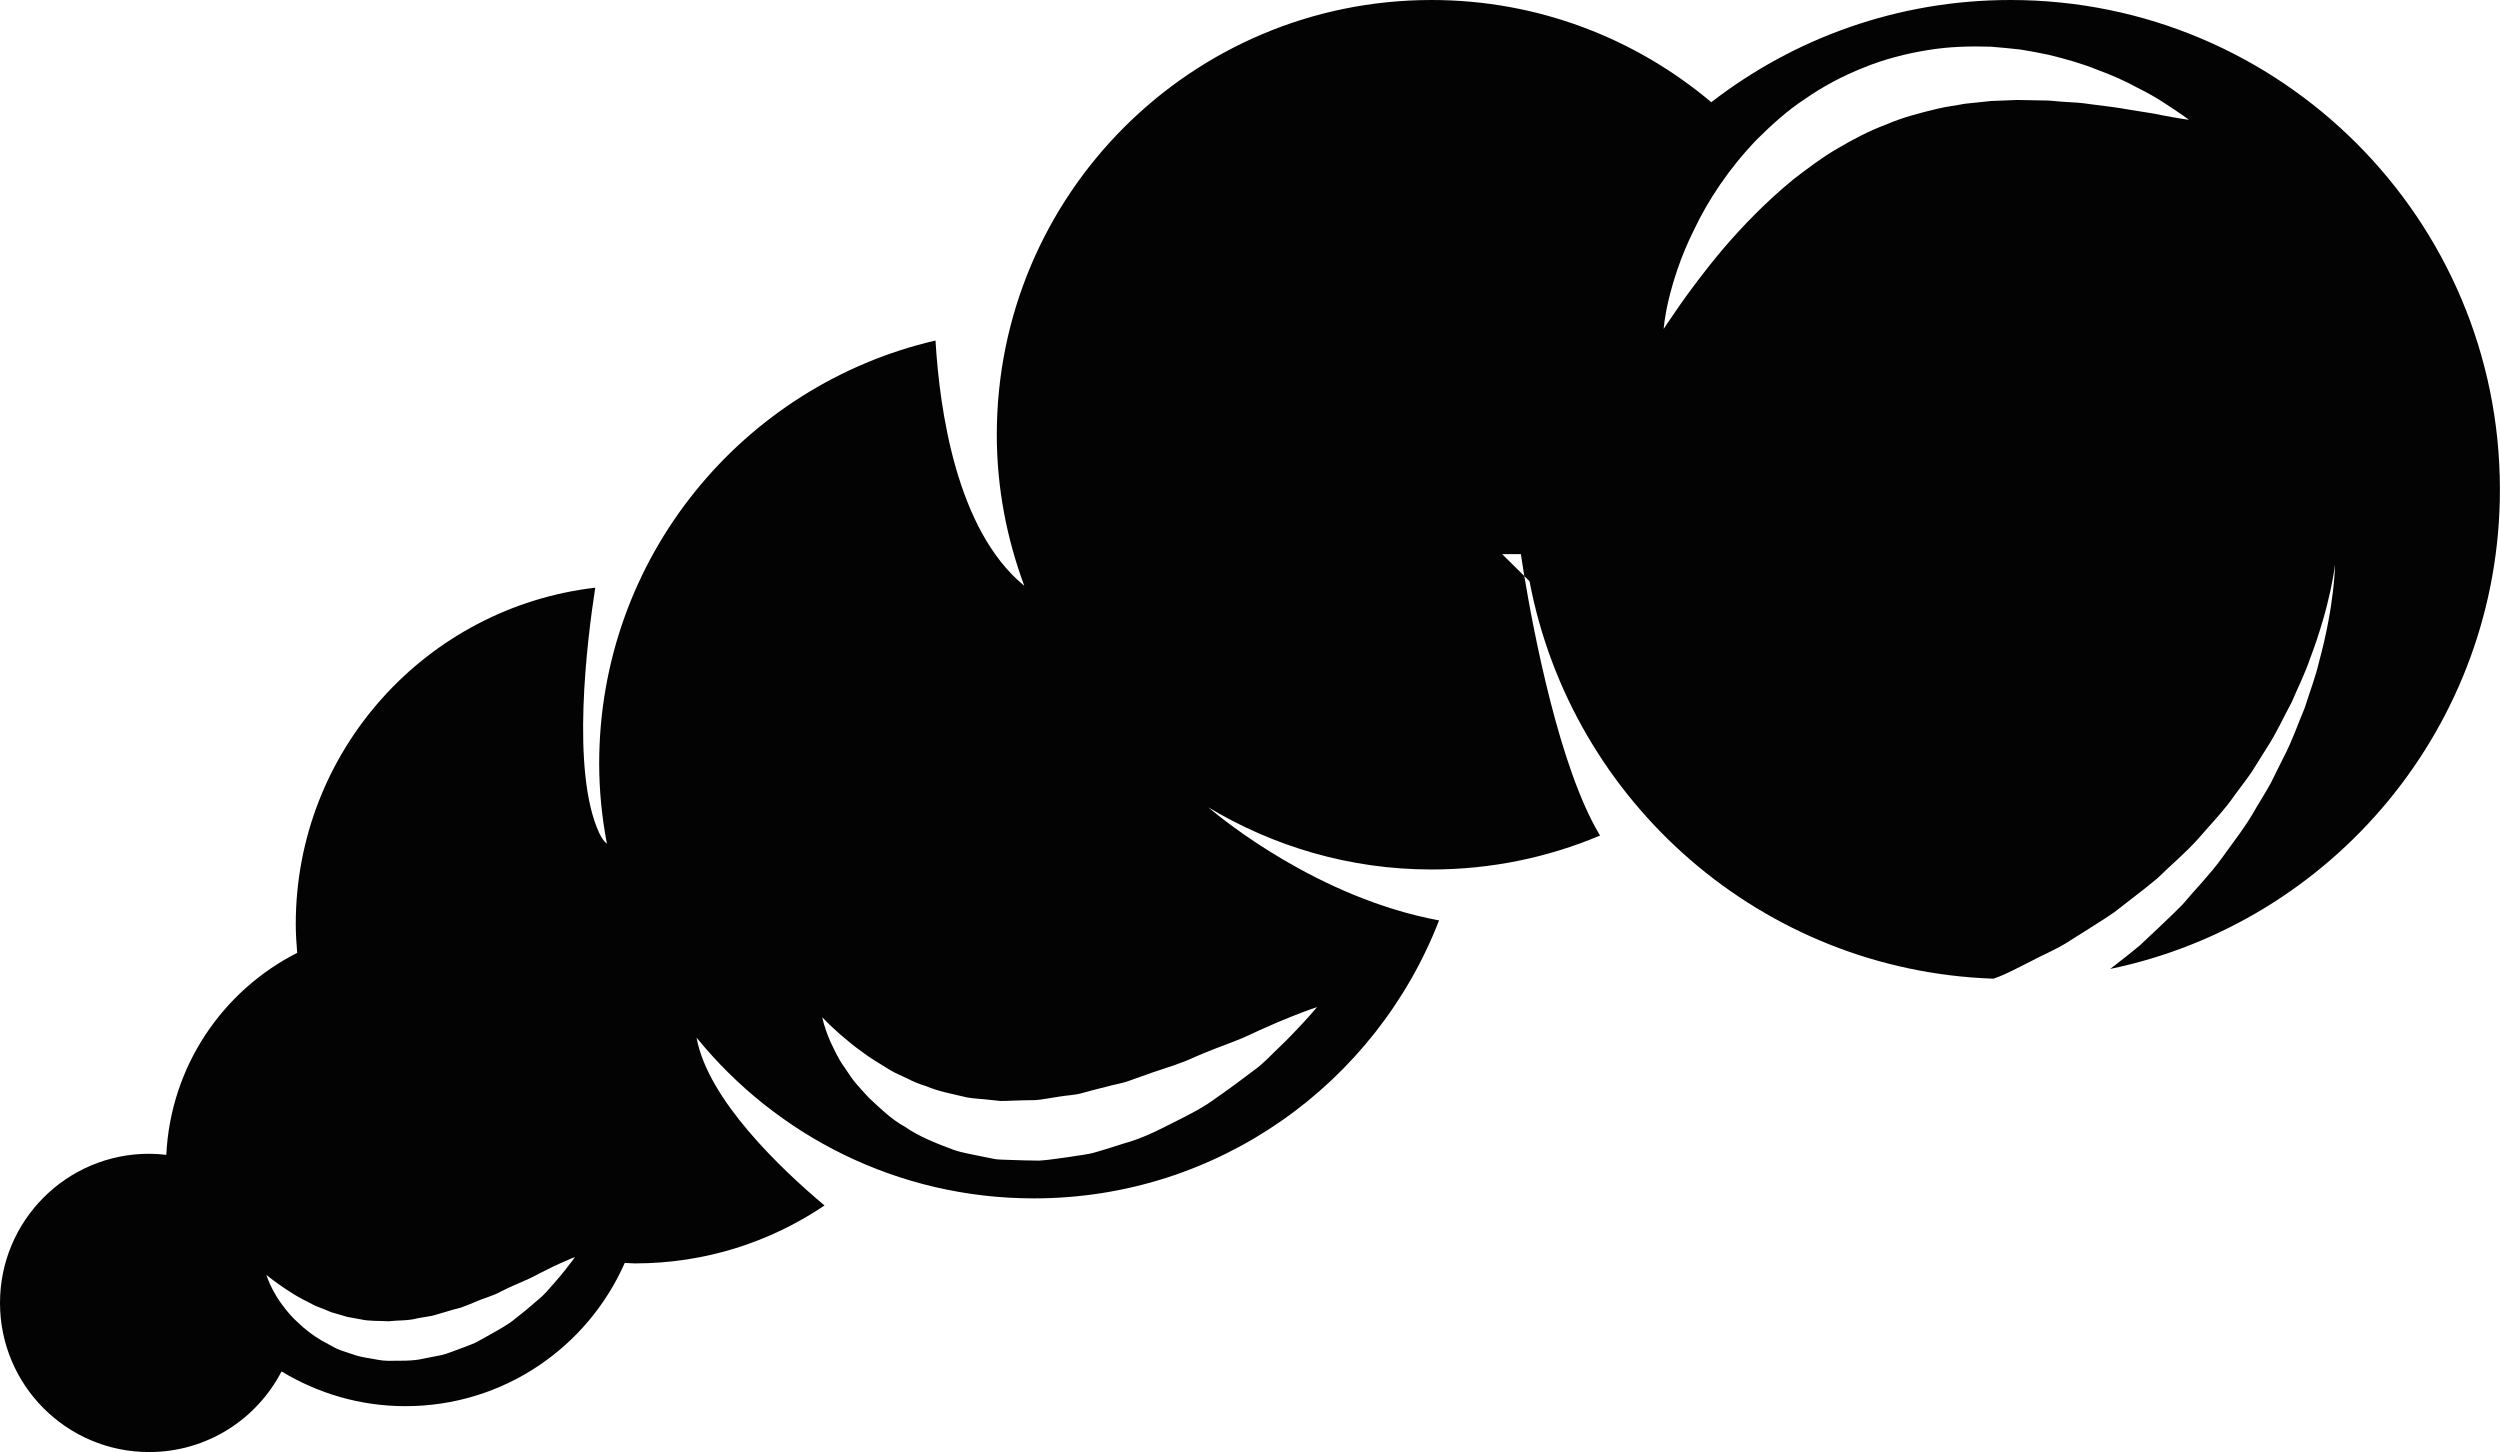 <svg version="1.1" id="图层_1" x="0px" y="0px" width="114.723px" height="66.634px" viewBox="0 0 114.723 66.634" enable-background="new 0 0 114.723 66.634" xml:space="preserve" xmlns="http://www.w3.org/2000/svg" xmlns:xlink="http://www.w3.org/1999/xlink" xmlns:xml="http://www.w3.org/XML/1998/namespace">
  <path fill="#030303" d="M92.26,0c-5.174,0-9.934,1.752-13.73,4.69C75.059,1.768,70.584,0,65.691,0
	c-11.02,0-19.949,8.931-19.949,19.949c0,2.44,0.459,4.768,1.26,6.929c-0.012-0.01-0.021-0.016-0.033-0.025
	c-3.064-2.539-3.85-8.004-4.039-11.227c-8.84,2.049-15.434,9.955-15.434,19.417c0,1.257,0.129,2.482,0.354,3.675
	c-0.123-0.095-0.24-0.253-0.354-0.496c-1.305-2.824-0.557-8.82-0.18-11.254c-7.736,0.901-13.744,7.468-13.744,15.446
	c0,0.442,0.031,0.878,0.066,1.311c-3.426,1.739-5.811,5.213-6.006,9.269c-0.26-0.029-0.521-0.049-0.787-0.049
	C3.064,52.944,0,56.01,0,59.789c0,3.781,3.064,6.845,6.846,6.845c2.645,0,4.936-1.503,6.074-3.701
	c1.662,1.006,3.602,1.595,5.684,1.595c4.5,0,8.363-2.705,10.066-6.575c0.156,0.004,0.307,0.024,0.465,0.024
	c3.223,0,6.217-0.98,8.701-2.659c-1.99-1.67-5.363-4.867-5.871-7.702c3.656,4.499,9.23,7.377,15.48,7.377
	c8.48,0,15.703-5.297,18.592-12.756c-5.547-1.031-9.961-4.657-10.59-5.19c2.998,1.799,6.492,2.853,10.244,2.853
	c2.742,0,5.355-0.554,7.734-1.557c-1.879-3.104-3.068-9.453-3.475-11.908l-1.016-1.005h0.857c0,0,0.055,0.378,0.158,1.005
	l0.24,0.239c1.924,10.146,10.67,17.876,21.291,18.237c0.027-0.011,0.051-0.021,0.08-0.032c0.508-0.169,1.023-0.465,1.609-0.753
	c0.57-0.311,1.242-0.571,1.863-0.986c0.625-0.404,1.309-0.811,1.984-1.271c0.639-0.508,1.324-1.009,1.984-1.563
	c0.611-0.603,1.297-1.165,1.879-1.823c0.574-0.665,1.195-1.3,1.688-2.019c0.256-0.351,0.523-0.692,0.766-1.044
	c0.227-0.363,0.451-0.723,0.672-1.075c0.461-0.696,0.785-1.437,1.154-2.111c0.301-0.704,0.629-1.358,0.842-1.995
	c0.961-2.521,1.152-4.34,1.152-4.34s-0.012,1.827-0.734,4.474c-0.154,0.67-0.42,1.362-0.658,2.113
	c-0.307,0.723-0.57,1.519-0.975,2.28c-0.193,0.387-0.389,0.78-0.586,1.178c-0.215,0.39-0.455,0.77-0.688,1.162
	c-0.441,0.8-1.02,1.523-1.561,2.282c-0.545,0.753-1.203,1.414-1.795,2.119c-0.641,0.654-1.314,1.259-1.949,1.867
	c-0.461,0.387-0.92,0.74-1.373,1.09c10.211-2.115,17.885-11.16,17.885-21.996C114.723,10.059,104.666,0,92.26,0z M25.953,58.258
	c-0.145,0.176-0.318,0.396-0.531,0.633c-0.217,0.234-0.438,0.531-0.748,0.77c-0.297,0.258-0.623,0.538-0.986,0.815
	c-0.344,0.301-0.777,0.526-1.215,0.776c-0.221,0.121-0.441,0.255-0.674,0.371c-0.244,0.103-0.492,0.199-0.748,0.291
	c-0.256,0.088-0.504,0.2-0.773,0.266l-0.82,0.162c-0.543,0.13-1.125,0.096-1.678,0.103c-0.277,0-0.557-0.072-0.826-0.115
	c-0.271-0.044-0.537-0.092-0.789-0.189c-0.25-0.087-0.502-0.157-0.736-0.261c-0.223-0.122-0.441-0.24-0.654-0.356
	C14.357,61.285,14,61,13.703,60.719c-0.309-0.274-0.547-0.563-0.742-0.829c-0.201-0.257-0.34-0.512-0.451-0.714
	c-0.217-0.416-0.283-0.673-0.283-0.673s0.201,0.175,0.564,0.431c0.182,0.129,0.404,0.277,0.656,0.436
	c0.256,0.159,0.551,0.314,0.869,0.473c0.154,0.09,0.332,0.148,0.508,0.217c0.178,0.063,0.344,0.161,0.539,0.204
	c0.189,0.055,0.381,0.109,0.578,0.168c0.199,0.036,0.402,0.073,0.609,0.111c0.408,0.095,0.85,0.061,1.279,0.09
	c0.439-0.054,0.883-0.015,1.328-0.137l0.668-0.114c0.221-0.055,0.441-0.131,0.66-0.192c0.219-0.067,0.438-0.128,0.658-0.182
	c0.215-0.074,0.424-0.167,0.631-0.248c0.404-0.187,0.84-0.283,1.207-0.49c0.373-0.189,0.742-0.349,1.086-0.498
	c0.35-0.141,0.643-0.321,0.924-0.453c0.271-0.145,0.521-0.254,0.727-0.351c0.414-0.187,0.666-0.283,0.666-0.283
	S26.238,57.899,25.953,58.258z M56.645,47.785c0.566-0.209,1.051-0.479,1.512-0.665c0.449-0.207,0.859-0.366,1.193-0.503
	c0.674-0.269,1.084-0.4,1.084-0.4s-0.262,0.326-0.762,0.857c-0.252,0.265-0.555,0.593-0.924,0.942
	c-0.373,0.346-0.758,0.792-1.271,1.149c-0.5,0.378-1.047,0.79-1.645,1.202c-0.58,0.439-1.27,0.79-1.988,1.146
	c-0.715,0.366-1.457,0.742-2.293,0.966c-0.41,0.129-0.822,0.267-1.24,0.385c-0.414,0.13-0.869,0.158-1.303,0.237
	c-0.443,0.054-0.879,0.134-1.324,0.159c-0.449,0.001-0.898-0.021-1.342-0.032c-0.223-0.013-0.443-0.007-0.662-0.035l-0.652-0.13
	c-0.43-0.097-0.859-0.155-1.262-0.296c-0.807-0.301-1.572-0.6-2.215-1.045c-0.68-0.372-1.201-0.907-1.682-1.348
	c-0.225-0.248-0.441-0.475-0.631-0.704c-0.189-0.231-0.336-0.478-0.486-0.692c-0.311-0.423-0.486-0.856-0.65-1.187
	c-0.299-0.688-0.367-1.107-0.367-1.107s0.074,0.075,0.213,0.217c0.127,0.143,0.352,0.324,0.605,0.565
	c0.275,0.228,0.59,0.51,0.982,0.785c0.377,0.294,0.844,0.56,1.322,0.859c0.24,0.147,0.523,0.252,0.789,0.385
	c0.266,0.142,0.551,0.257,0.854,0.348c0.578,0.249,1.23,0.359,1.877,0.517c0.33,0.061,0.678,0.064,1.018,0.109l0.516,0.054
	c0.174,0.006,0.354-0.01,0.531-0.014c0.355-0.01,0.711-0.029,1.072-0.025c0.359-0.029,0.723-0.11,1.086-0.16
	c0.361-0.064,0.73-0.064,1.09-0.173c0.359-0.105,0.723-0.19,1.08-0.282c0.357-0.105,0.723-0.149,1.07-0.282
	c0.35-0.124,0.695-0.247,1.035-0.368c0.686-0.233,1.365-0.43,1.979-0.726C55.475,48.228,56.08,47.996,56.645,47.785z M99.166,5.279
	c-0.398-0.09-0.895-0.149-1.445-0.245c-0.551-0.105-1.178-0.171-1.848-0.26c-0.334-0.054-0.686-0.078-1.047-0.094
	C94.467,4.667,94.1,4.6,93.719,4.609c-0.375-0.007-0.762-0.015-1.156-0.021c-0.391,0.015-0.789,0.03-1.193,0.046
	c-0.398,0.041-0.801,0.085-1.213,0.128c-0.4,0.082-0.813,0.123-1.215,0.22c-0.805,0.191-1.617,0.399-2.385,0.73
	c-0.781,0.294-1.525,0.68-2.238,1.105c-0.721,0.415-1.375,0.918-2.016,1.409c-1.25,1.022-2.326,2.14-3.207,3.166
	c-0.871,1.03-1.553,1.961-2.023,2.629c-0.467,0.668-0.727,1.072-0.727,1.072s0.027-0.48,0.217-1.299
	c0.195-0.812,0.535-1.975,1.188-3.275c0.623-1.314,1.572-2.769,2.871-4.119c0.664-0.657,1.385-1.321,2.223-1.869
	c0.818-0.57,1.727-1.05,2.676-1.428c0.945-0.386,1.941-0.642,2.928-0.801c0.986-0.166,1.969-0.188,2.906-0.159
	c0.467,0.039,0.924,0.079,1.369,0.131c0.441,0.069,0.867,0.156,1.281,0.24c0.82,0.198,1.584,0.419,2.256,0.694
	c0.682,0.252,1.285,0.521,1.799,0.805c0.521,0.257,0.961,0.512,1.309,0.746c0.703,0.453,1.082,0.739,1.082,0.739
	S99.967,5.436,99.166,5.279z" class="color c1"/>
</svg>